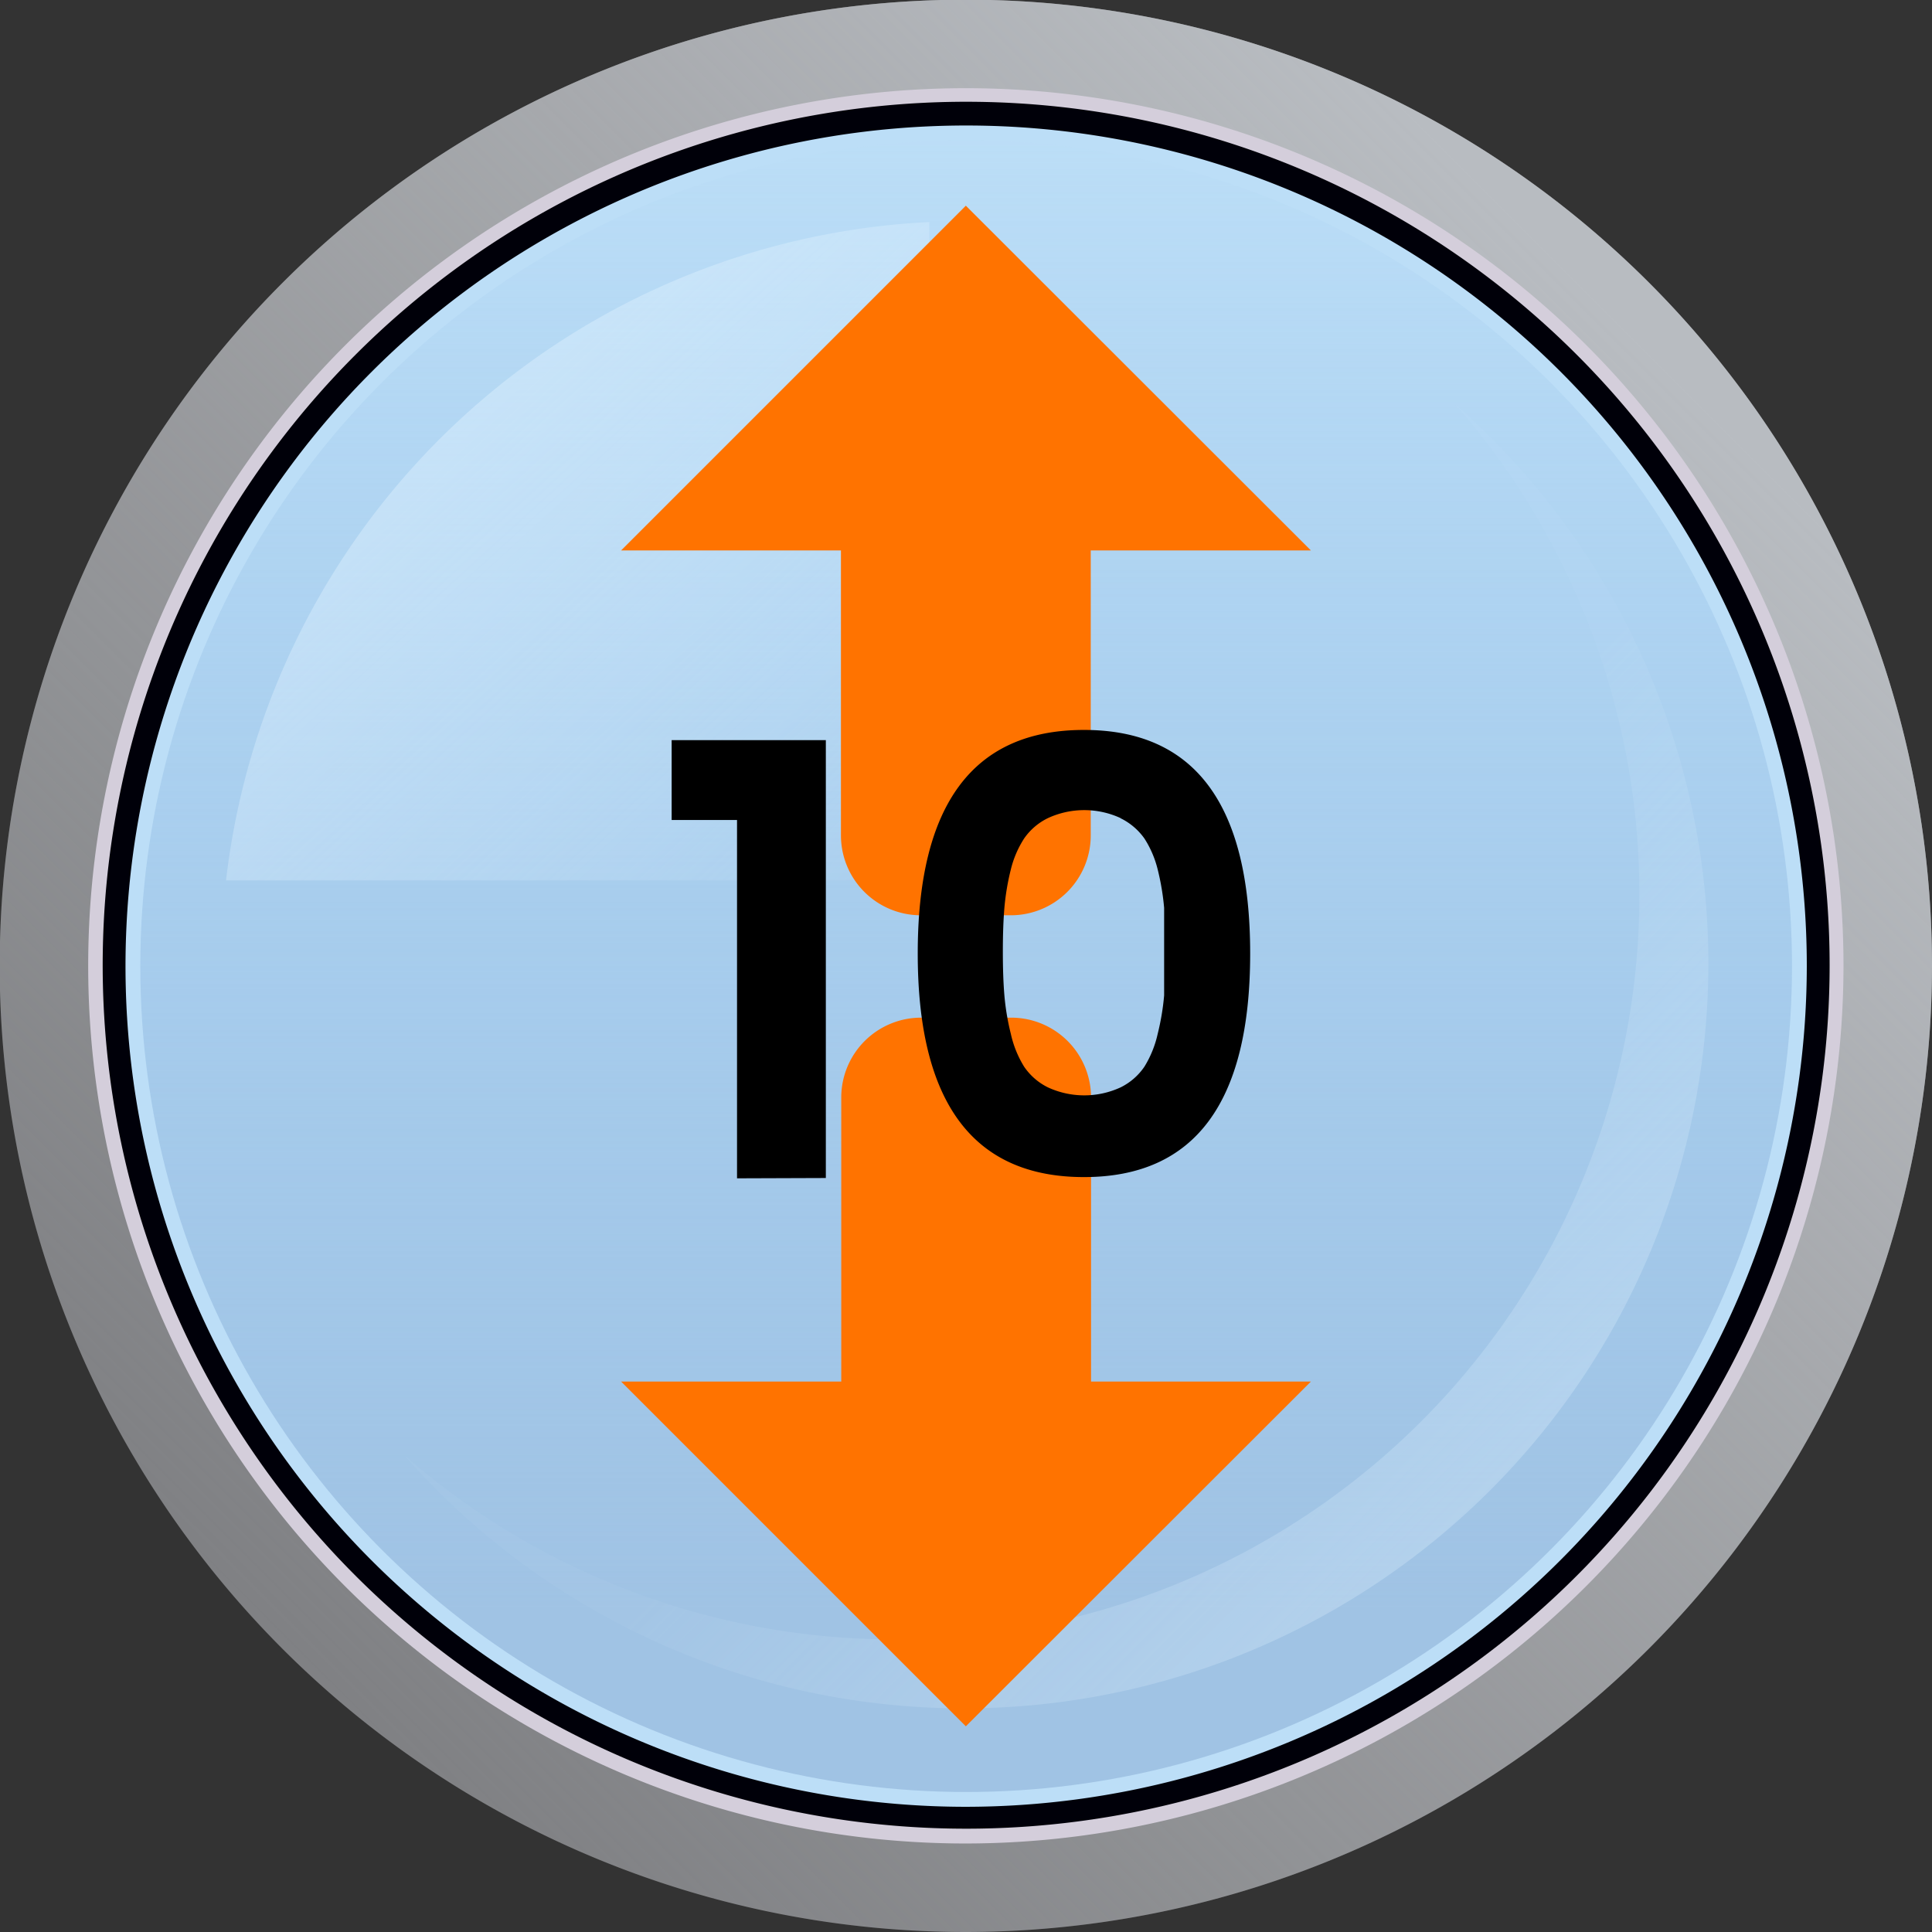<svg id="Layer_1" data-name="Layer 1" xmlns="http://www.w3.org/2000/svg" xmlns:xlink="http://www.w3.org/1999/xlink" viewBox="0 0 62.65 62.65"><rect x="0" y="0" width="62.65" height="62.65" fill="#333333" stroke="none"/><defs><style>.cls-1{fill:#73adff;}.cls-2{fill:#808184;}.cls-3{fill:url(#linear-gradient);}.cls-4{fill:#d4cedb;}.cls-5{fill:#000009;}.cls-6{fill:#bcdef7;}.cls-7{fill:url(#linear-gradient-2);}.cls-8,.cls-9{opacity:0.5;}.cls-8{fill:url(#linear-gradient-3);}.cls-9{fill:url(#linear-gradient-4);}.cls-10{fill:#ff7300;}</style><linearGradient id="linear-gradient" x1="9.33" y1="53.32" x2="52.39" y2="10.26" gradientUnits="userSpaceOnUse"><stop offset="0" stop-color="#babcbf" stop-opacity="0"/><stop offset="1" stop-color="#b8bcc1"/></linearGradient><linearGradient id="linear-gradient-2" x1="31.33" y1="4.07" x2="31.33" y2="52.18" gradientUnits="userSpaceOnUse"><stop offset="0" stop-color="#89b8e4" stop-opacity="0"/><stop offset="1" stop-color="#a0c3e4"/></linearGradient><linearGradient id="linear-gradient-3" x1="28.65" y1="28.74" x2="12.07" y2="10.57" gradientUnits="userSpaceOnUse"><stop offset="0" stop-color="#e2f3ff" stop-opacity="0.1"/><stop offset="1" stop-color="#e2f3ff"/></linearGradient><linearGradient id="linear-gradient-4" x1="36.51" y1="36.51" x2="59.07" y2="59.07" xlink:href="#linear-gradient-3"/></defs><title>left-icon-10</title><path class="cls-1" d="M31.33,58.35a27,27,0,1,1,27-27A27.05,27.05,0,0,1,31.33,58.35Z"/><path class="cls-2" d="M31.33,62.65A31.33,31.33,0,1,1,62.65,31.33,31.36,31.36,0,0,1,31.33,62.65Z"/><path class="cls-3" d="M31.33,62.65A31.33,31.33,0,1,1,62.65,31.33,31.36,31.36,0,0,1,31.33,62.65Z"/><path class="cls-4" d="M31.33,59.78A28.46,28.46,0,1,1,59.78,31.33,28.49,28.49,0,0,1,31.33,59.78Z"/><path class="cls-5" d="M31.33,59.3a28,28,0,1,1,28-28A28,28,0,0,1,31.33,59.3Z"/><path class="cls-6" d="M31.33,58.59A27.26,27.26,0,1,1,58.59,31.33,27.29,27.29,0,0,1,31.33,58.59Z"/><circle class="cls-7" cx="31.33" cy="31.33" r="26.78"/><path class="cls-8" d="M30.14,28.55V7.2A24.16,24.16,0,0,0,7.33,28.55Z"/><path class="cls-9" d="M47.17,13.09A24.15,24.15,0,0,1,13.09,47.17,24.15,24.15,0,1,0,47.17,13.09Z"/><path class="cls-10" d="M27.27,14.85h8.1a0,0,0,0,1,0,0V27.09a2.59,2.59,0,0,1-2.59,2.59H29.86a2.59,2.59,0,0,1-2.59-2.59V14.85A0,0,0,0,1,27.27,14.85Z"/><polygon class="cls-10" points="31.32 6.67 42.51 17.85 20.14 17.85 31.32 6.67"/><path class="cls-10" d="M29.86,33h2.93a2.59,2.59,0,0,1,2.59,2.59V47.8a0,0,0,0,1,0,0h-8.1a0,0,0,0,1,0,0V35.56A2.59,2.59,0,0,1,29.86,33Z"/><polygon class="cls-10" points="31.32 55.98 42.51 44.8 20.14 44.8 31.32 55.98"/><path d="M23.9,38.21V26.59H21.78V24h5v14.2Z"/><path d="M29.76,30.92q0-7.25,5.39-7.25t5.39,7.25q0,7.25-5.39,7.25T29.76,30.92Zm6.58-4.39a2.81,2.81,0,0,0-2.36,0,2,2,0,0,0-.77.66,3.29,3.29,0,0,0-.43,1,7.94,7.94,0,0,0-.21,1.25q-.05.6-.05,1.42t.05,1.42a7.94,7.94,0,0,0,.21,1.25,3.42,3.42,0,0,0,.43,1.06,2,2,0,0,0,.77.67,2.81,2.81,0,0,0,2.36,0,2,2,0,0,0,.77-.67,3.44,3.44,0,0,0,.43-1.06,8.05,8.05,0,0,0,.21-1.25q0-.6,0-1.42t0-1.42a8.05,8.05,0,0,0-.21-1.25,3.32,3.32,0,0,0-.43-1A2.05,2.05,0,0,0,36.33,26.53Z"/></svg>